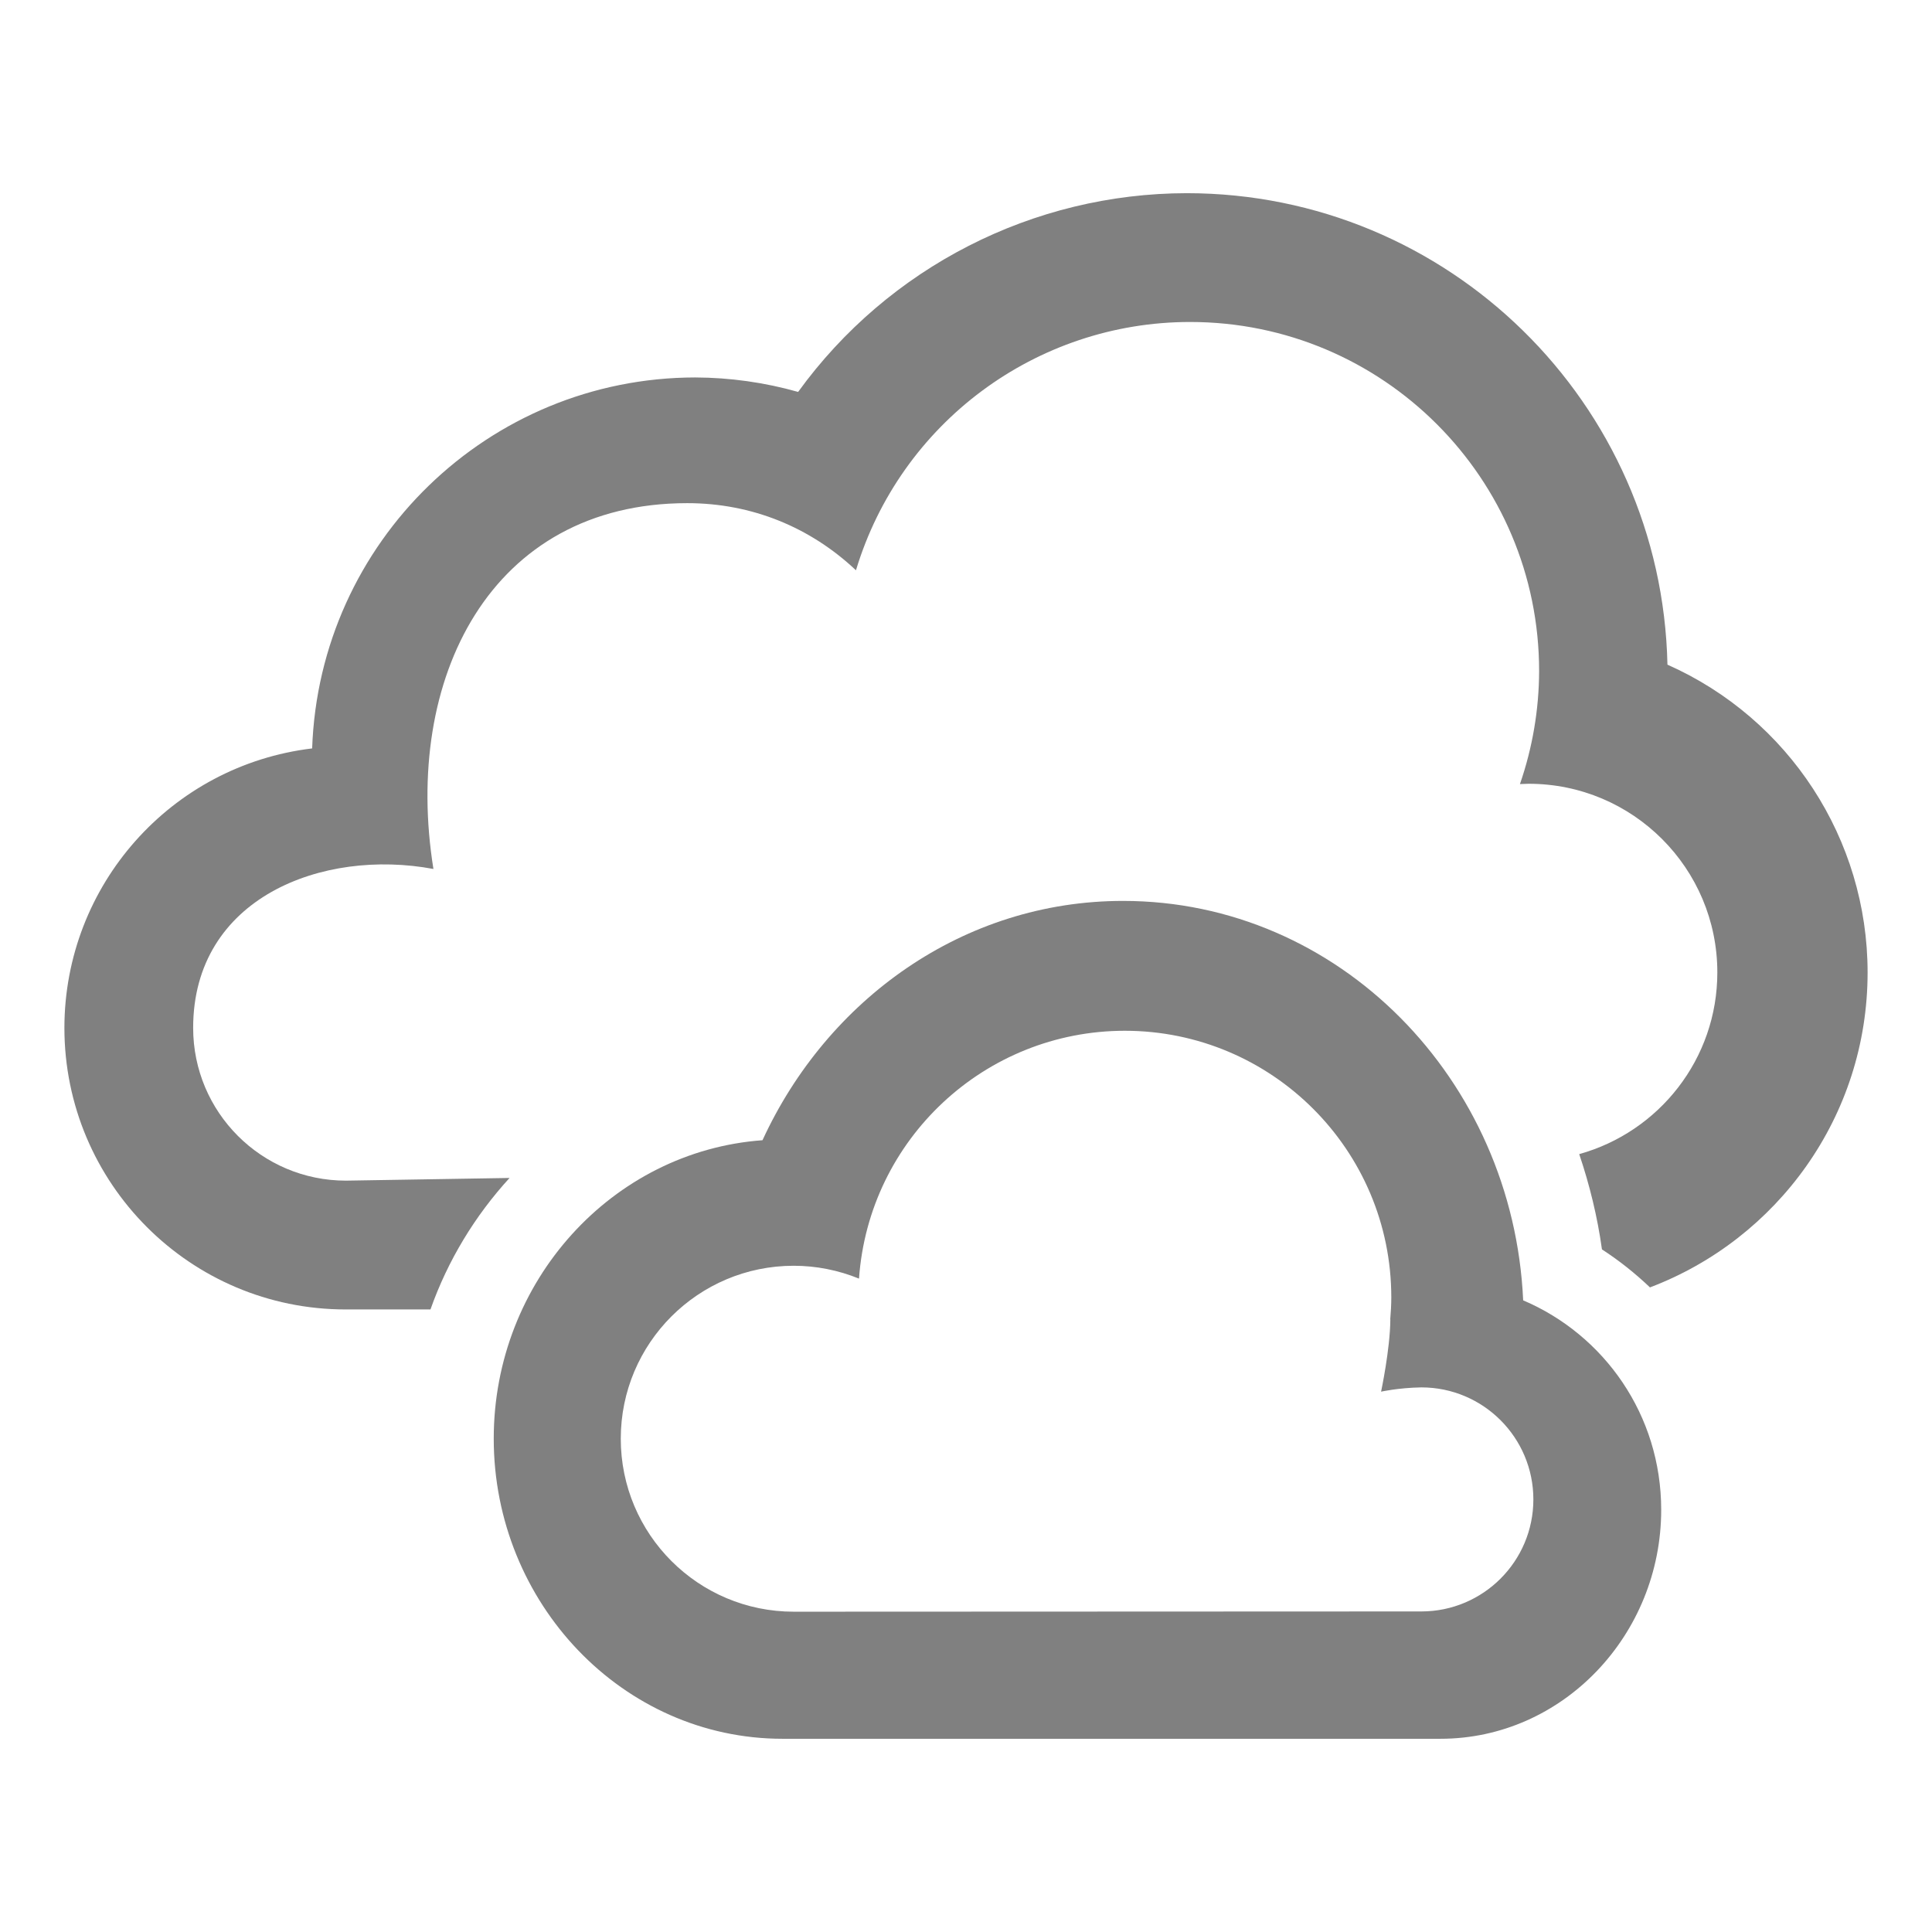 <?xml version="1.0" encoding="UTF-8" standalone="no"?>
<!-- Created with Inkscape (http://www.inkscape.org/) -->

<svg
   xmlns:dc="http://purl.org/dc/elements/1.1/"
   xmlns:cc="http://creativecommons.org/ns#"
   xmlns:rdf="http://www.w3.org/1999/02/22-rdf-syntax-ns#"
   xmlns:svg="http://www.w3.org/2000/svg"
   xmlns="http://www.w3.org/2000/svg"
   xmlns:sodipodi="http://sodipodi.sourceforge.net/DTD/sodipodi-0.dtd"
   xmlns:inkscape="http://www.inkscape.org/namespaces/inkscape"
   width="90"
   height="90"
   id="svg6138"
   version="1.1"
   inkscape:version="0.48+devel r"
   viewBox="0 0 90 90"
   sodipodi:docname="weather-overcast-symbolic.svg">
  <defs
     id="defs6140" />
  <sodipodi:namedview
     id="base"
     pagecolor="#ffffff"
     bordercolor="#666666"
     borderopacity="1.0"
     inkscape:pageopacity="0.0"
     inkscape:pageshadow="2"
     inkscape:zoom="5.0931702"
     inkscape:cx="12.546213"
     inkscape:cy="36.843451"
     inkscape:document-units="px"
     inkscape:current-layer="g6442"
     showgrid="true"
     fit-margin-top="0"
     fit-margin-left="0"
     fit-margin-right="0"
     fit-margin-bottom="0"
     inkscape:snap-global="false"
     inkscape:snap-bbox="true"
     inkscape:bbox-paths="true"
     inkscape:snap-bbox-midpoints="true"
     inkscape:snap-bbox-edge-midpoints="true"
     inkscape:bbox-nodes="true"
     inkscape:object-paths="true"
     inkscape:snap-intersection-paths="true"
     inkscape:object-nodes="true"
     inkscape:snap-smooth-nodes="true"
     inkscape:snap-midpoints="true"
     inkscape:snap-others="true"
     inkscape:snap-object-midpoints="true"
     inkscape:snap-center="true"
     showguides="false"
     inkscape:guide-bbox="true">
    <inkscape:grid
       type="xygrid"
       id="grid6700"
       empspacing="6" />
    <sodipodi:guide
       orientation="0,1"
       position="90,87"
       id="guide4064" />
    <sodipodi:guide
       orientation="0,1"
       position="89,84"
       id="guide4066" />
    <sodipodi:guide
       orientation="1,0"
       position="3,69"
       id="guide4068" />
    <sodipodi:guide
       orientation="1,0"
       position="6,60"
       id="guide4070" />
    <sodipodi:guide
       orientation="1,0"
       position="87,58"
       id="guide4072" />
    <sodipodi:guide
       orientation="1,0"
       position="84,47"
       id="guide4074" />
    <sodipodi:guide
       orientation="0,1"
       position="77,3"
       id="guide4076" />
    <sodipodi:guide
       orientation="0,1"
       position="81,6"
       id="guide4078" />
    <sodipodi:guide
       orientation="1,0"
       position="81,25"
       id="guide4080" />
    <sodipodi:guide
       orientation="0,1"
       position="78,9"
       id="guide4082" />
    <sodipodi:guide
       orientation="0,1"
       position="79,81"
       id="guide4084" />
    <sodipodi:guide
       orientation="1,0"
       position="9,39"
       id="guide4086" />
  </sodipodi:namedview>
  <g
     inkscape:label="Layer 1"
     inkscape:groupmode="layer"
     id="layer1"
     transform="translate(-283.571,-358.791)">
    <g
       transform="translate(169.571,223.428)"
       id="g5937"
       inkscape:export-filename="envelope02.png"
       inkscape:export-xdpi="90"
       inkscape:export-ydpi="90" />
    <g
       id="g6442"
       transform="translate(-753.46,336.428)">
      <rect
         style="fill:none;stroke:none"
         id="rect1687"
         width="90"
         height="90"
         x="1037.031"
         y="22.362" />
      <path
         style="color:#000000;fill:#808080;fill-opacity:1;fill-rule:nonzero;stroke:none;stroke-width:12;marker:none;visibility:visible;display:inline;overflow:visible;enable-background:accumulate"
         d="m 55.285,9 c -7.166,0.009 -13.896,3.449 -18.105,9.258 -1.56,-0.441 -3.172,-0.668 -4.793,-0.674 -9.623,0.011 -17.509,7.65 -17.846,17.281 C 7.962,35.656 3.008,41.241 3,47.877 3,55.125 8.865,61 16.102,61 l 3.951,0 c 0.811,-2.294 2.078,-4.369 3.684,-6.125 L 16.113,55 c -3.929,-3.66e-4 -7.115,-3.186 -7.115,-7.115 0,-6.068 6.029,-8.371 11.193,-7.404 -1.426,-8.858 2.649,-17.041 11.824,-17.041 3.01,0 5.732,1.123 7.859,3.127 C 41.945,19.701 48.267,15.002 55.438,15 c 8.98,7.8e-5 16.26,7.28 16.26,16.26 -0.005,1.792 -0.307,3.572 -0.893,5.266 0.135,-0.008 0.271,-0.012 0.406,-0.014 4.854,4.05e-4 8.789,3.935 8.789,8.789 5.61e-4,4.037 -2.725,7.432 -6.434,8.463 0.482,1.428 0.847,2.91 1.059,4.439 0.801,0.519 1.549,1.114 2.236,1.77 C 82.782,57.73 87,52.016 87,45.301 87,39.095 83.34,33.477 77.676,30.963 77.415,18.763 67.469,9.006 55.285,9 Z"
         transform="translate(1037.031,22.362)"
         id="path4246"
         inkscape:connector-curvature="0"
         sodipodi:nodetypes="cccccscccscscccccccccccc" />
      <path
         style="font-style:normal;font-variant:normal;font-weight:normal;font-stretch:normal;text-indent:0;text-align:start;text-decoration:none;line-height:normal;letter-spacing:normal;word-spacing:normal;text-transform:none;direction:ltr;block-progression:tb;writing-mode:lr-tb;text-anchor:start;baseline-shift:baseline;color:#000000;color-interpolation:sRGB;color-interpolation-filters:linearRGB;fill:#808080;fill-opacity:1;stroke:none;stroke-width:4;marker:none;visibility:visible;display:inline;overflow:visible;enable-background:accumulate;clip-rule:nonzero;color-rendering:auto;image-rendering:auto;shape-rendering:auto;text-rendering:auto;font-family:sans-serif;-inkscape-font-specification:sans-serif"
         d="M 52.316 41.969 C 44.862 41.969 38.529 46.576 35.52 53.117 C 28.519 53.628 23 59.685 23 67.016 C 23 74.676 29.007 81 36.455 81 L 52.316 81 L 67.102 81 C 72.797 81 77.385 76.161 77.385 70.334 C 77.385 65.913 74.727 62.181 70.955 60.576 C 70.489 50.285 62.384 41.969 52.316 41.969 z M 52.393 48.018 C 59.252 48.018 64.812 53.578 64.812 60.438 C 64.812 60.784 64.791 61.129 64.762 61.473 L 64.768 61.467 C 64.756 62.86 64.336 64.83 64.336 64.83 C 64.336 64.83 65.129 64.65 66.213 64.631 C 69.094 64.632 71.43 66.968 71.43 69.85 C 71.43 72.731 69.094 75.067 66.213 75.068 L 36.977 75.08 C 32.526 75.081 28.919 71.474 28.918 67.023 C 28.917 62.573 32.526 58.964 36.977 58.965 C 38.019 58.966 39.051 59.17 40.016 59.564 C 40.474 53.065 45.877 48.024 52.393 48.018 z "
         transform="translate(1037.031,22.362)"
         id="path4233" />
      <path
         id="path4184"
         d="m 972.316,31.362 c -7.166,0.009 -13.896,3.449 -18.105,9.258 -1.56,-0.441 -3.172,-0.668 -4.793,-0.674 -9.623,0.011 -17.509,7.65 -17.846,17.281 -6.579,0.791 -11.533,6.375 -11.541,13.012 -2e-4,7.248 5.865,13.123 13.102,13.123 l 55.225,0 c 8.656,1.9e-4 15.674,-7.029 15.674,-15.699 0,-6.205 -3.66,-11.824 -9.324,-14.338 C 994.446,41.125 984.5,31.369 972.316,31.362 Z m 0.152,6 c 8.98,7.8e-5 16.26,7.28 16.26,16.26 -0.01,1.792 -0.307,3.572 -0.893,5.266 0.135,-0.008 0.271,-0.012 0.406,-0.014 4.854,4.05e-4 8.789,3.935 8.789,8.789 7e-4,4.855 -3.934,8.791 -8.789,8.791 l -55.098,0.908 c -3.929,-3.66e-4 -7.115,-3.186 -7.115,-7.115 0,-6.068 6.029,-8.371 11.193,-7.404 -1.426,-8.858 2.649,-17.041 11.824,-17.041 3.01,0 5.732,1.123 7.859,3.127 2.07,-6.865 8.392,-11.564 15.562,-11.566 z"
         style="color:#000000;fill:#808080;fill-opacity:1;fill-rule:nonzero;stroke:none;stroke-width:12;marker:none;visibility:visible;display:inline;overflow:visible;enable-background:accumulate"
         inkscape:connector-curvature="0" />
      <path
         id="path4186"
         d="m 969.348,64.331 c -7.455,0 -13.787,4.607 -16.797,11.148 -7.001,0.511 -12.52,6.567 -12.52,13.898 0,7.66 6.007,13.984 13.455,13.984 l 15.861,0 14.785,0 c 5.696,0 10.283,-4.839 10.283,-10.666 0,-4.421 -2.657,-8.153 -6.43,-9.758 C 987.521,72.648 979.415,64.331 969.348,64.331 Z m 0.076,6.049 c 6.859,2.63e-4 12.42,5.561 12.42,12.42 -4e-4,0.346 -0.022,0.691 -0.051,1.035 l 0.01,-0.006 c -0.012,1.394 -0.432,3.363 -0.432,3.363 0,0 0.793,-0.181 1.877,-0.199 2.881,9.37e-4 5.217,2.337 5.217,5.219 10e-5,2.882 -2.335,5.218 -5.217,5.219 l -29.236,0.012 c -4.45,5.08e-4 -8.058,-3.607 -8.059,-8.057 -5e-4,-4.451 3.608,-8.059 8.059,-8.059 1.042,0.001 2.074,0.205 3.039,0.6 0.458,-6.5 5.861,-11.54 12.377,-11.547 z"
         style="font-style:normal;font-variant:normal;font-weight:normal;font-stretch:normal;text-indent:0;text-align:start;text-decoration:none;line-height:normal;letter-spacing:normal;word-spacing:normal;text-transform:none;direction:ltr;block-progression:tb;writing-mode:lr-tb;text-anchor:start;baseline-shift:baseline;color:#000000;color-interpolation:sRGB;color-interpolation-filters:linearRGB;fill:#4d4d4d;fill-opacity:1;stroke:none;stroke-width:4;marker:none;visibility:visible;display:inline;overflow:visible;enable-background:accumulate;clip-rule:nonzero;color-rendering:auto;image-rendering:auto;shape-rendering:auto;text-rendering:auto;font-family:sans-serif;-inkscape-font-specification:sans-serif"
         inkscape:connector-curvature="0" />
    </g>
  </g>
</svg>
